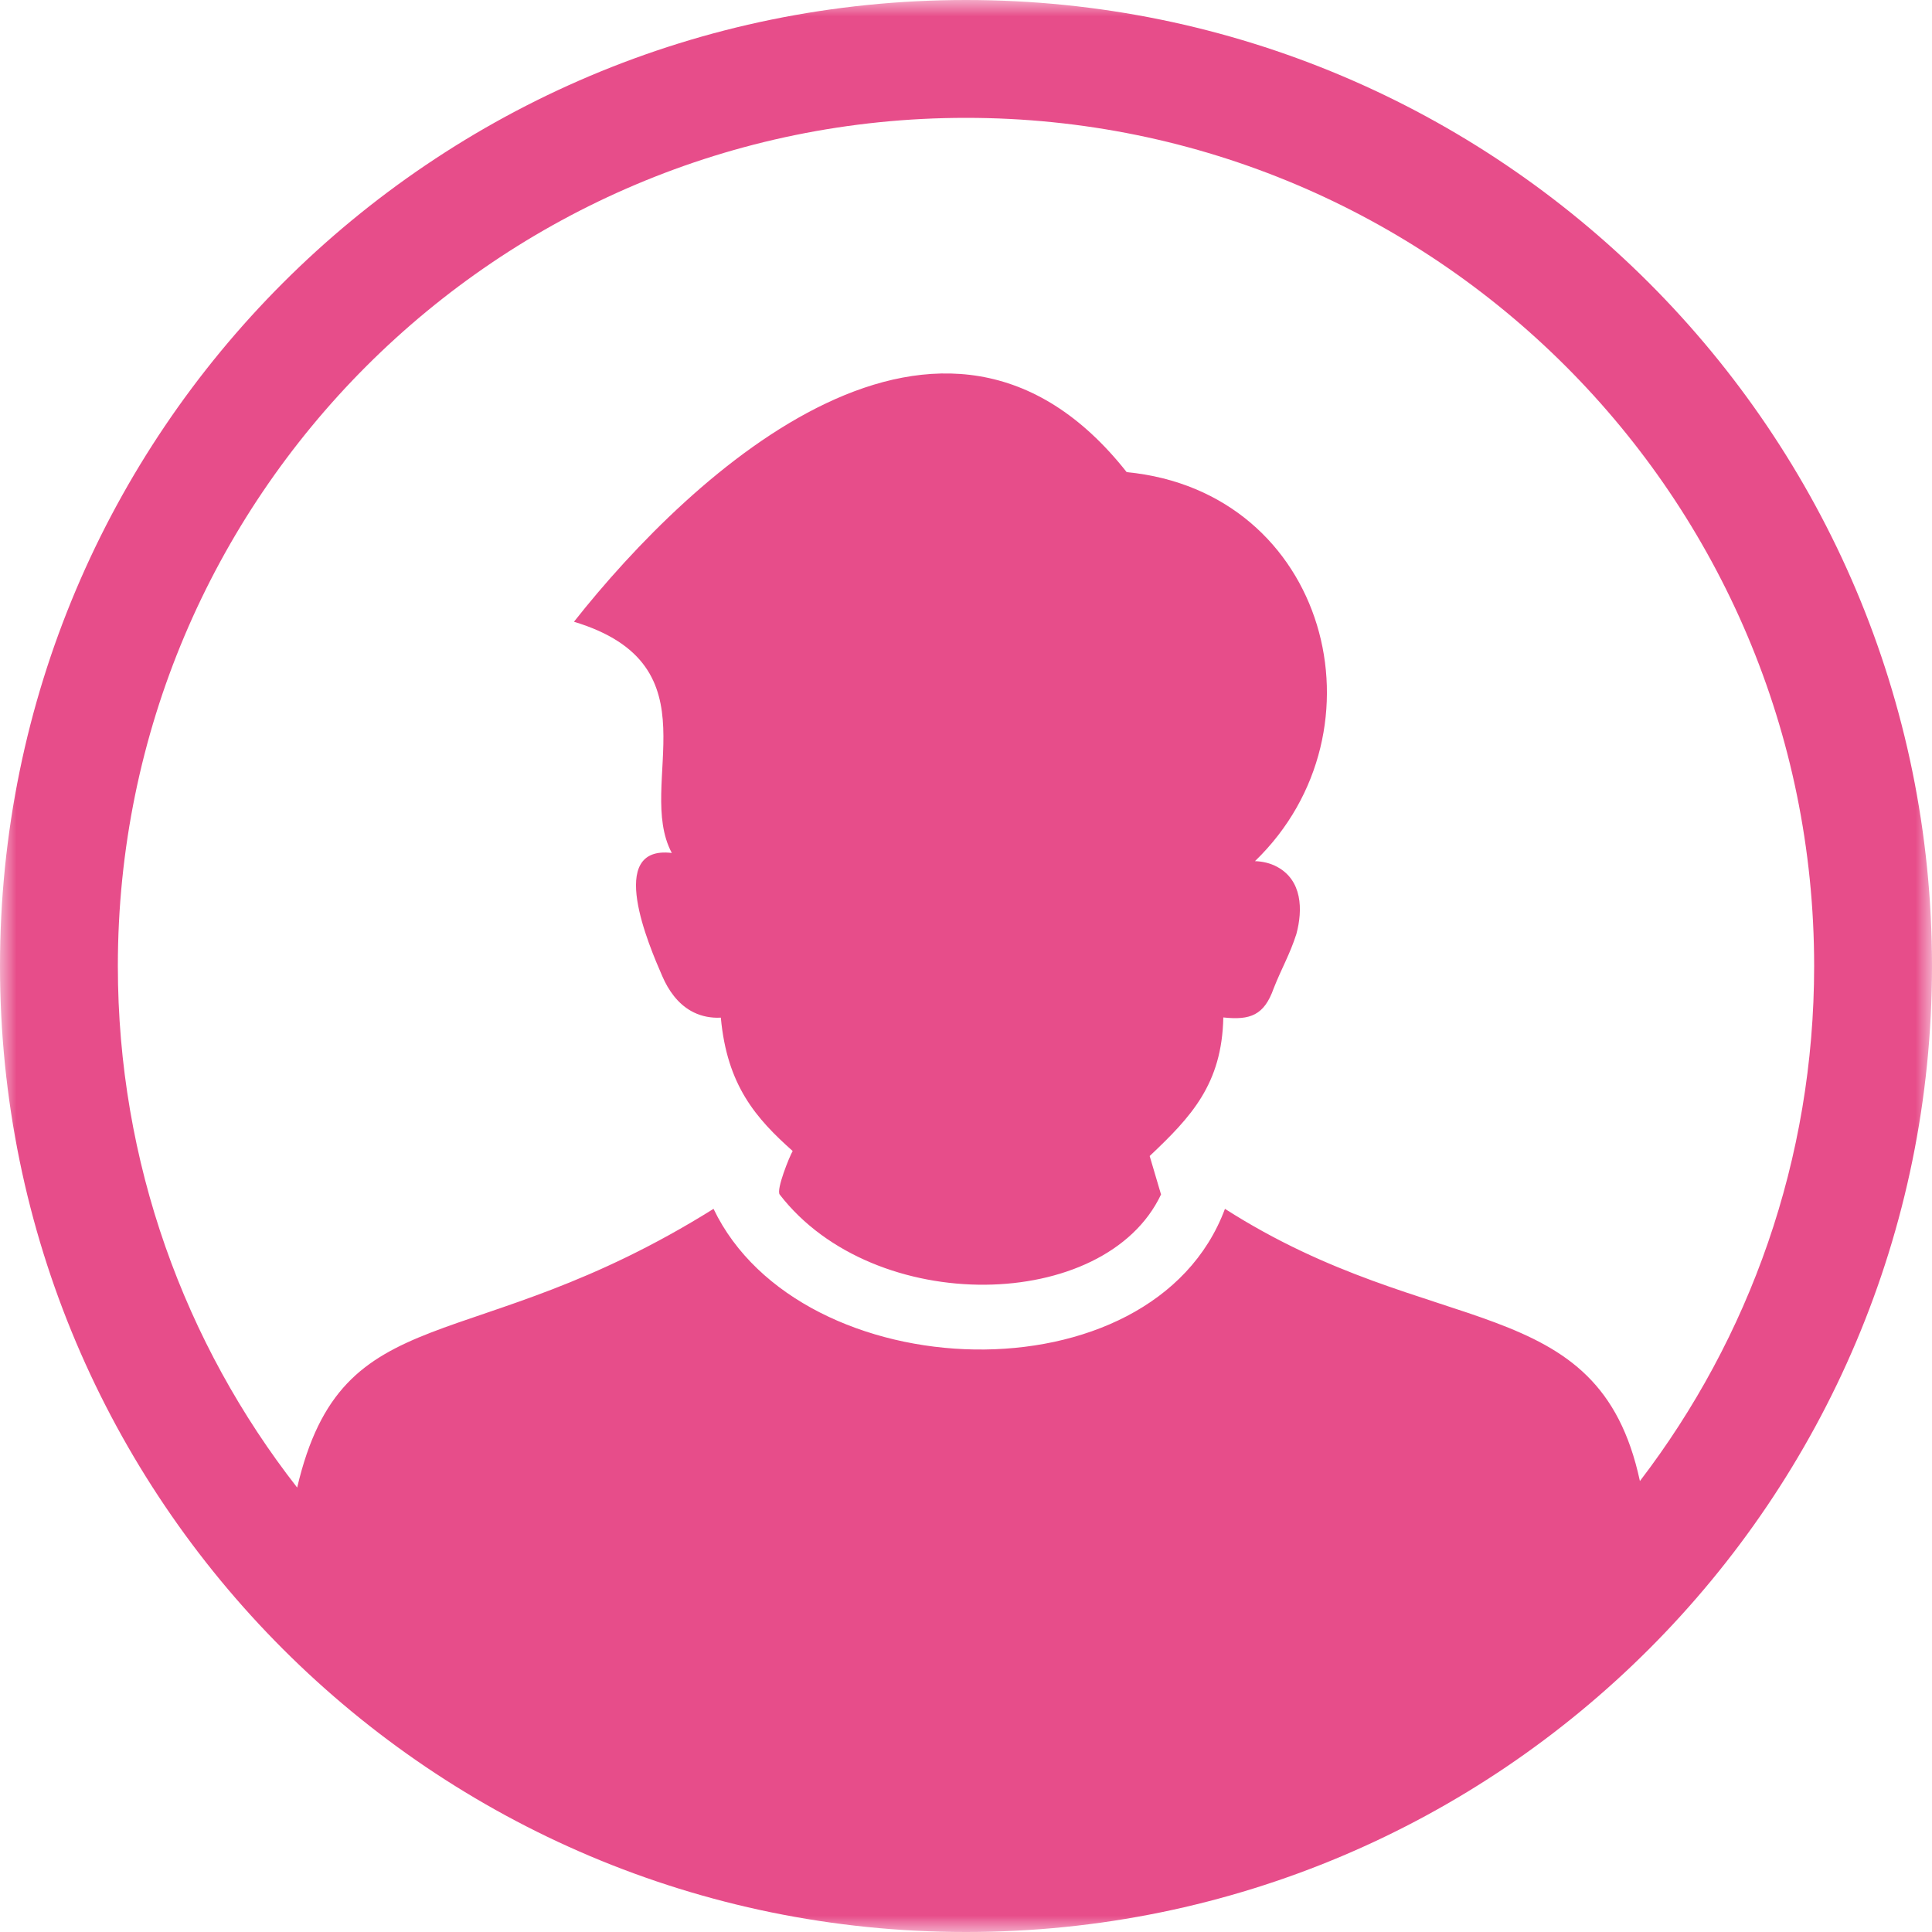 <svg width="59" height="59" viewBox="0 0 59 59" fill="none" xmlns="http://www.w3.org/2000/svg">
<g clip-path="url(#clip0_1_64)">
<mask id="mask0_1_64" style="mask-type:luminance" maskUnits="userSpaceOnUse" x="0" y="0" width="59" height="59">
<path d="M59 0H0V59H59V0Z" fill="white"/>
</mask>
<g mask="url(#mask0_1_64)">
<path d="M29.5 0C37.646 0 45.021 3.302 50.359 8.64C55.698 13.979 59 21.354 59 29.5C59 37.646 55.698 45.021 50.359 50.359C45.021 55.698 37.646 59 29.5 59C21.354 59 13.979 55.698 8.64 50.359C3.302 45.021 0 37.646 0 29.5C0 21.354 3.302 13.979 8.64 8.64C13.979 3.302 21.354 0 29.5 0ZM23.811 36.48C23.697 36.332 24.11 35.314 24.207 35.15C23.087 34.153 22.202 33.147 22.013 31.077L21.893 31.08C21.616 31.076 21.348 31.012 21.098 30.87C20.697 30.642 20.414 30.25 20.224 29.808C19.82 28.881 18.492 25.805 20.516 26.048C19.384 23.934 21.946 20.323 17.528 18.987C21.153 14.396 28.802 7.316 34.407 14.418C40.543 15.012 42.457 22.304 38.325 26.298C38.568 26.306 38.796 26.362 38.998 26.47C39.766 26.882 39.791 27.774 39.589 28.524C39.389 29.149 39.136 29.573 38.896 30.183C38.605 31.006 38.18 31.16 37.358 31.071C37.317 33.107 36.376 34.106 35.109 35.303L35.456 36.477C33.758 40.079 26.703 40.224 23.811 36.48ZM9.075 45.428C10.466 39.49 14.336 41.58 21.79 36.916C24.438 42.442 35.201 42.843 37.408 36.916C43.787 40.994 48.813 39.327 50.08 45.229C53.417 40.868 55.401 35.416 55.401 29.5C55.401 22.348 52.502 15.872 47.815 11.185C43.128 6.499 36.652 3.599 29.5 3.599C22.348 3.599 15.872 6.499 11.185 11.185C6.499 15.872 3.599 22.348 3.599 29.5C3.599 35.506 5.644 41.035 9.075 45.428Z" fill="#E74D8A"/>
</g>
</g>
<defs>
<clipPath id="clip0_1_64">
<rect width="59" height="59" fill="white"/>
</clipPath>
</defs>
</svg>
